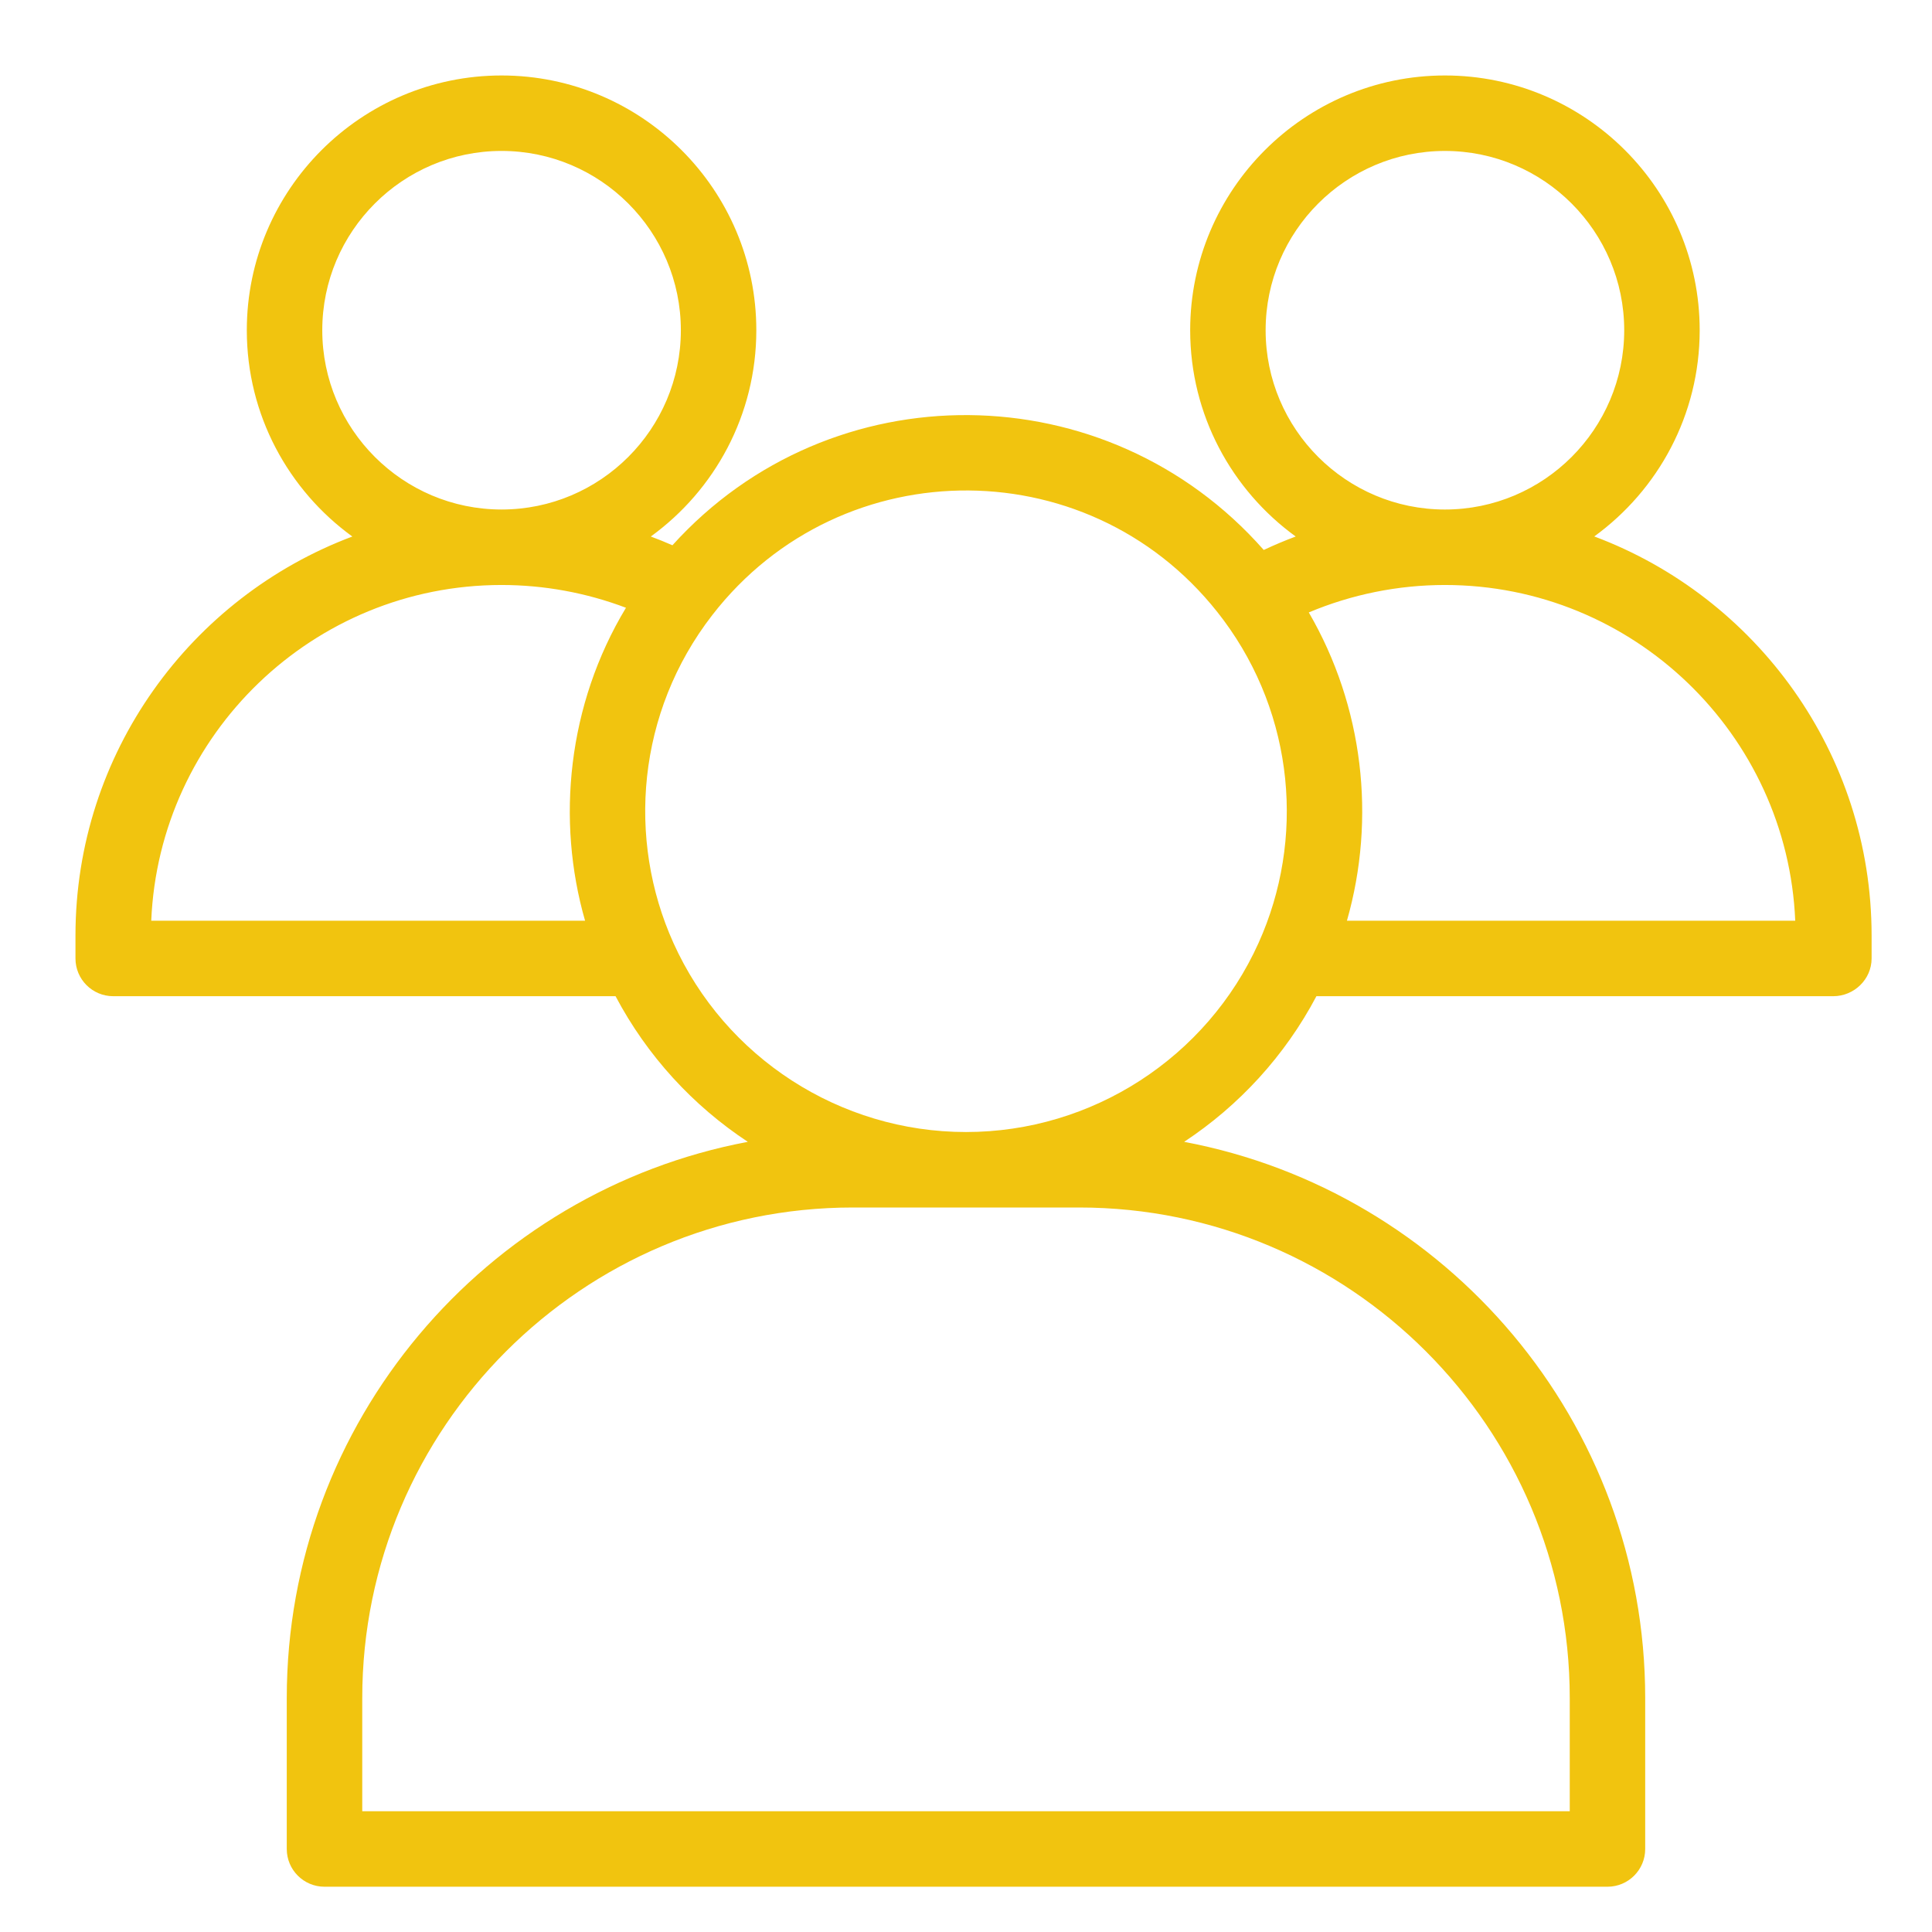 <svg xmlns="http://www.w3.org/2000/svg" x="0px" y="0px"
width="64" height="64"
viewBox="0 0 172 172"
style=" fill:#000000;"><g fill="none" fill-rule="nonzero" stroke="none" stroke-width="1" stroke-linecap="butt" stroke-linejoin="miter" stroke-miterlimit="10" stroke-dasharray="" stroke-dashoffset="0" font-family="none" font-weight="none" font-size="none" text-anchor="none" style="mix-blend-mode: normal"><path d="M0,172v-172h172v172z" fill="none"></path><g fill="#f1c40f"><path d="M141.934,47.756c5.68,-4.126 9.384,-10.815 9.384,-18.357c0,-12.506 -10.174,-22.68 -22.68,-22.68c-12.506,0 -22.68,10.175 -22.68,22.68c0,7.546 3.708,14.239 9.394,18.365c-0.964,0.359 -1.912,0.76 -2.845,1.197c-13.928,-15.819 -38.509,-16.057 -52.643,-0.418c-0.634,-0.277 -1.275,-0.538 -1.924,-0.78c5.686,-4.125 9.393,-10.818 9.393,-18.364c0,-12.506 -10.175,-22.68 -22.68,-22.68c-12.506,0 -22.68,10.175 -22.68,22.681c0,7.546 3.708,14.239 9.394,18.365c-14.383,5.396 -24.648,19.286 -24.648,35.53v2.034c0,1.855 1.504,3.359 3.359,3.359h44.723c2.812,5.322 6.897,9.748 11.775,12.966c-23.336,4.394 -41.046,24.926 -41.046,49.518v13.438c0,1.855 1.504,3.359 3.359,3.359h114.219c1.855,0 3.359,-1.504 3.359,-3.359v-13.438c0,-24.593 -17.71,-45.124 -41.046,-49.518c4.878,-3.219 8.963,-7.644 11.776,-12.966h46.012c1.855,0 3.414,-1.504 3.414,-3.359v-2.034c0,-16.252 -10.291,-30.148 -24.691,-35.538zM128.637,13.438c8.801,0 15.962,7.16 15.962,15.962c0,8.801 -7.16,15.961 -15.962,15.961c-8.802,0 -15.962,-7.16 -15.962,-15.961c0,-8.802 7.161,-15.962 15.962,-15.962zM28.691,29.399c0,-8.802 7.161,-15.962 15.962,-15.962c8.801,0 15.962,7.16 15.962,15.962c0,8.801 -7.16,15.961 -15.962,15.961c-8.802,0 -15.962,-7.161 -15.962,-15.961zM13.465,81.969c0.697,-16.599 14.419,-29.889 31.187,-29.889c3.787,0 7.555,0.694 11.076,2.027c-5.211,8.637 -6.212,18.923 -3.641,27.862zM96.078,107.5c24.081,0 43.672,19.591 43.672,43.672v10.078h-107.5v-10.078c0,-24.081 19.591,-43.672 43.672,-43.672zM86,100.781c-11.213,0 -21.437,-6.608 -26.047,-16.834c-4.16,-9.229 -3.254,-20.526 3.462,-29.193c0,-0 0,-0.001 0.001,-0.001c11.554,-14.909 34.158,-14.805 45.507,0.446c6.322,8.496 7.273,19.543 3.123,28.748c-4.609,10.226 -14.833,16.834 -26.046,16.834zM119.913,81.969c2.61,-9.133 1.458,-19.103 -3.395,-27.446c3.816,-1.605 7.945,-2.443 12.119,-2.443c16.768,0 30.49,13.29 31.187,29.889z"></path></g></g></svg>